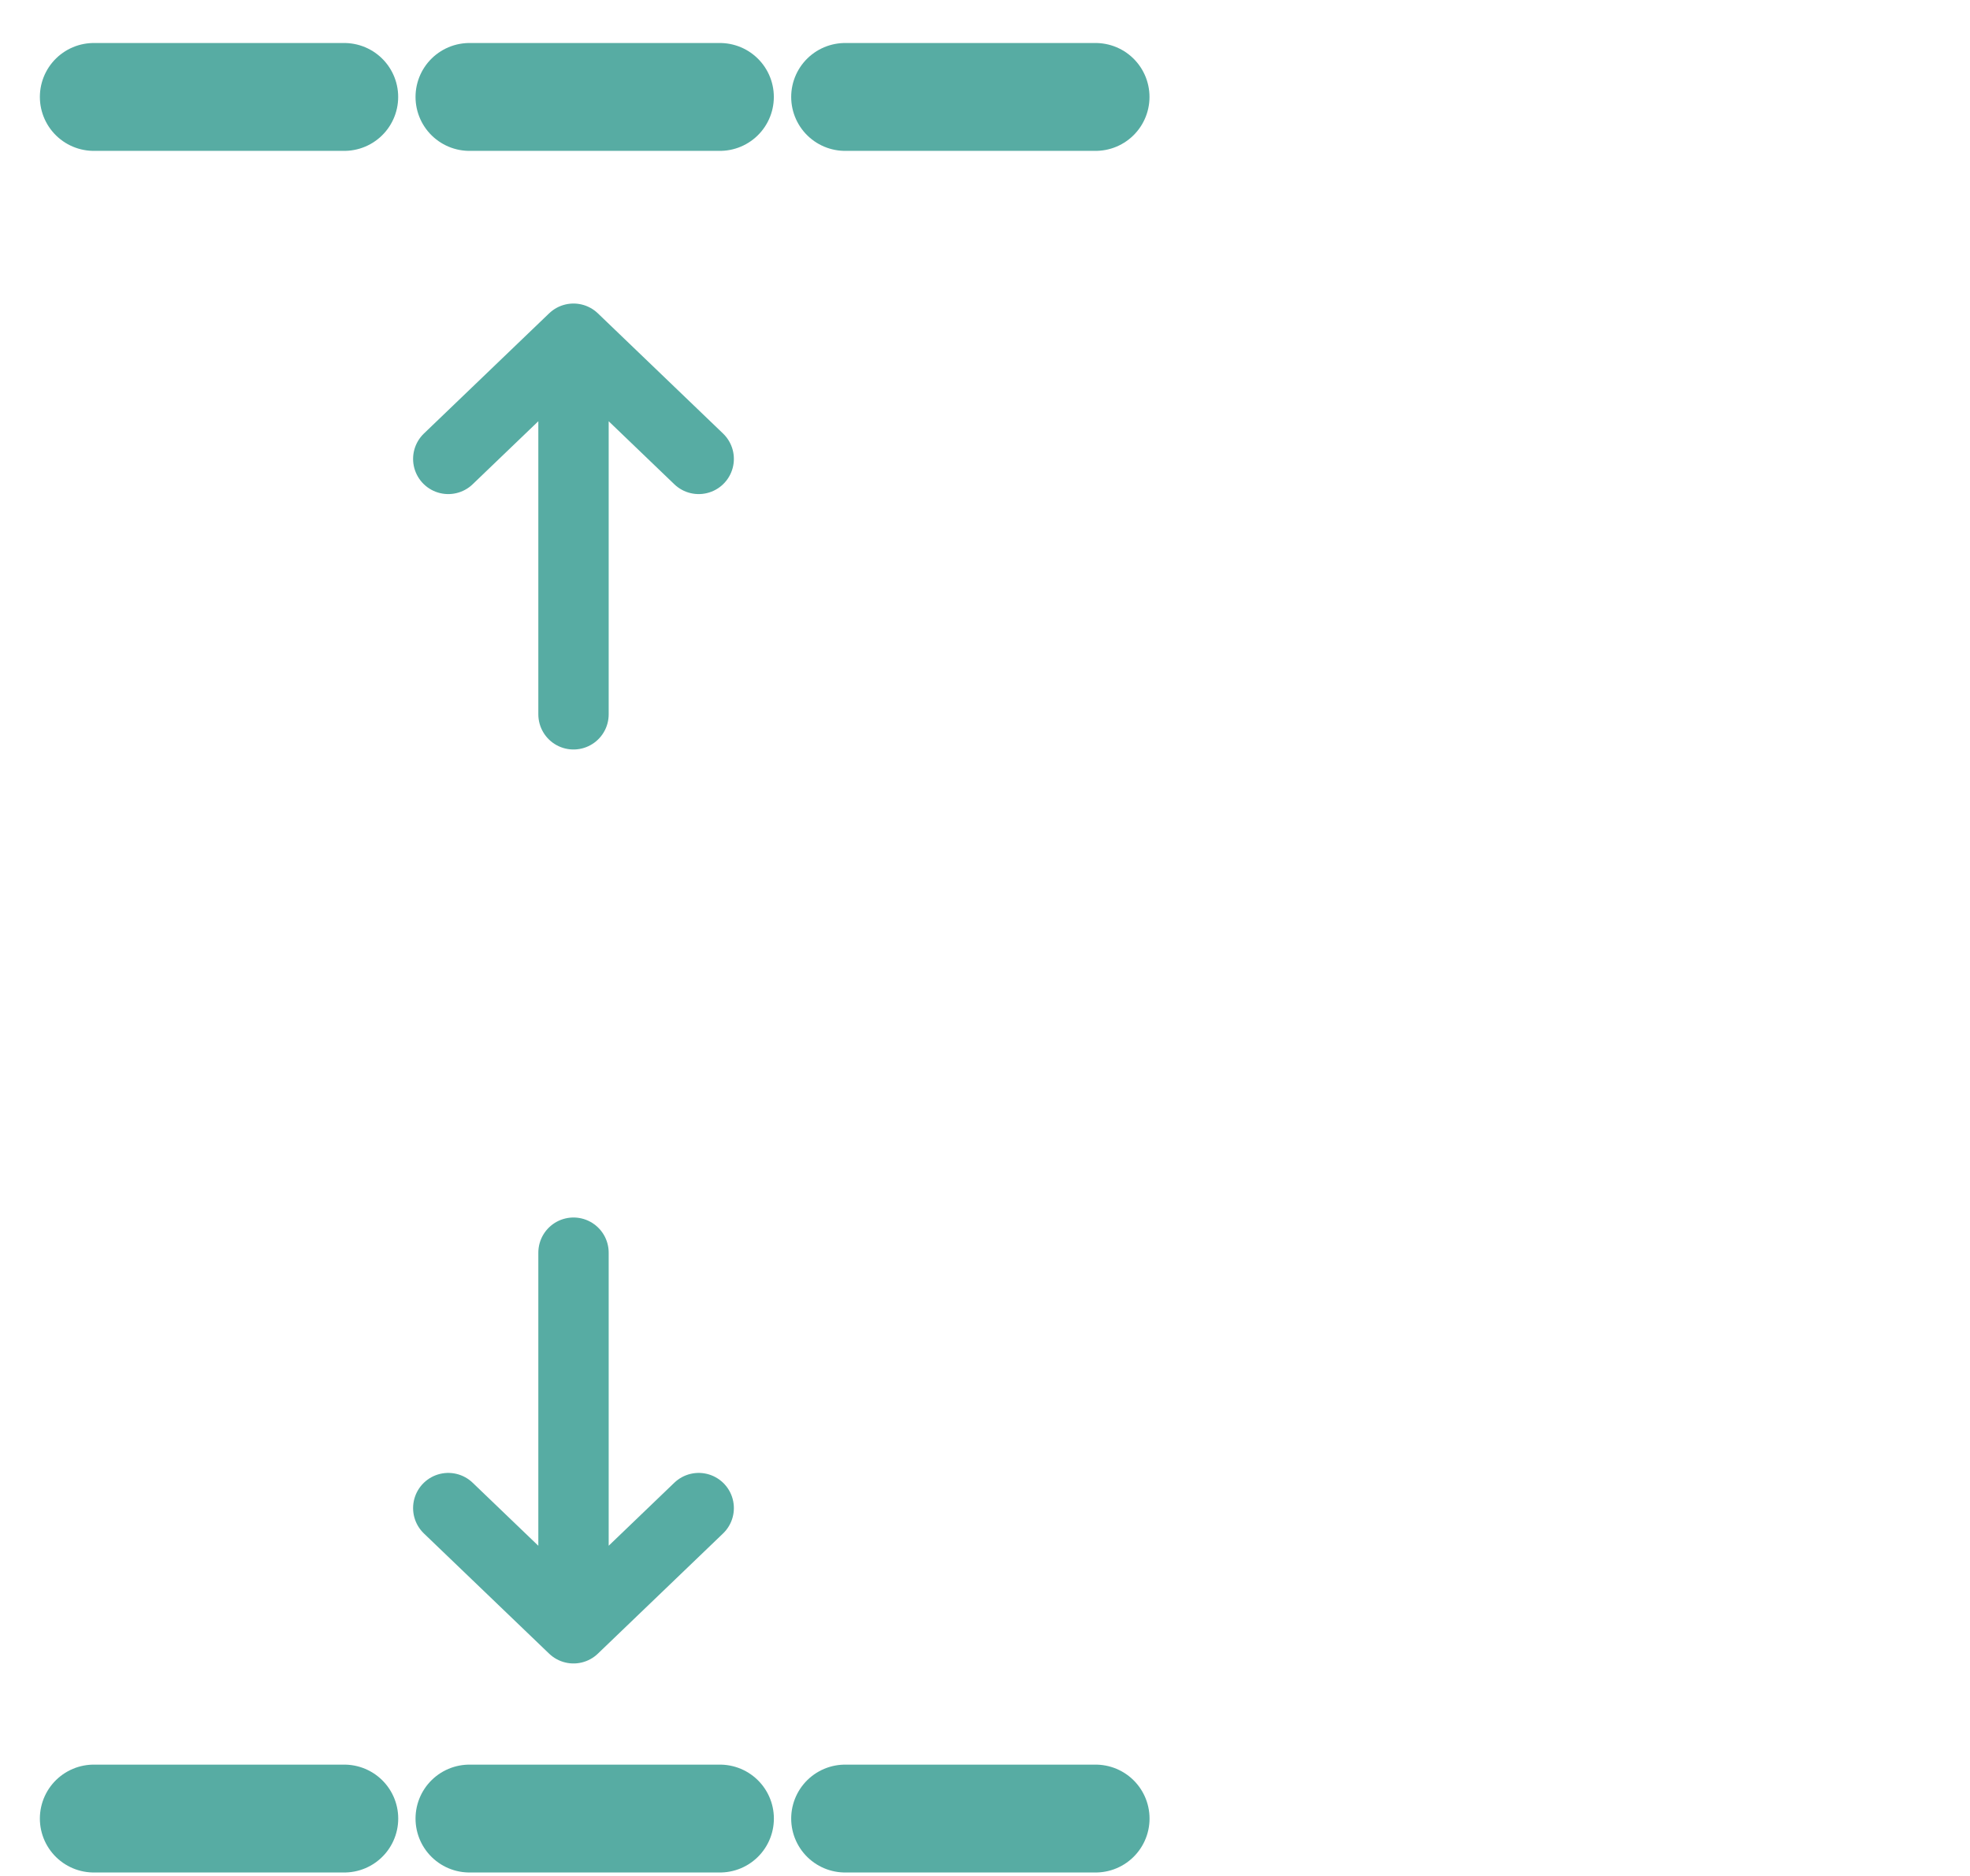 <svg width="42" height="40" viewBox="0 0 42 40" fill="none" xmlns="http://www.w3.org/2000/svg">
<path d="M2 2.067H7.339" stroke="#57ACA3" stroke-width="2.3" stroke-linecap="round"/>
<path d="M10.009 2.067H15.348" stroke="#57ACA3" stroke-width="2.3" stroke-linecap="round"/>
<path d="M18.018 2.067H23.357" stroke="#57ACA3" stroke-width="2.3" stroke-linecap="round"/>
<path d="M2 38.776H7.34" stroke="#57ACA3" stroke-width="2.3" stroke-linecap="round"/>
<path d="M10.009 38.776H15.349" stroke="#57ACA3" stroke-width="2.3" stroke-linecap="round"/>
<path d="M18.018 38.776H23.358" stroke="#57ACA3" stroke-width="2.3" stroke-linecap="round"/>
<mask id="path-7-inside-1_1_173" fill="white">
<rect x="25.982" y="1" width="16.018" height="38.71" rx="1"/>
</mask>
<rect x="25.982" y="1" width="16.018" height="38.71" rx="1" stroke="#57ACA3" stroke-width="4.6" mask="url(#path-7-inside-1_1_173)"/>
<path d="M12.227 7.222L14.896 9.785M12.227 7.222L9.557 9.785M12.227 7.222V15.231" stroke="#57ACA3" stroke-width="1.5" stroke-linecap="round"/>
<path d="M12.227 34.719L9.557 32.156M12.227 34.719L14.896 32.156M12.227 34.719L12.227 26.71" stroke="#57ACA3" stroke-width="1.5" stroke-linecap="round"/>
<mask id="path-10-inside-2_1_173" fill="white">
<rect x="8.222" y="16.698" width="8.009" height="8.009" rx="1"/>
</mask>
<rect x="8.222" y="16.698" width="8.009" height="8.009" rx="1" stroke="#57ACA3" stroke-width="3" mask="url(#path-10-inside-2_1_173)"/>
</svg>

